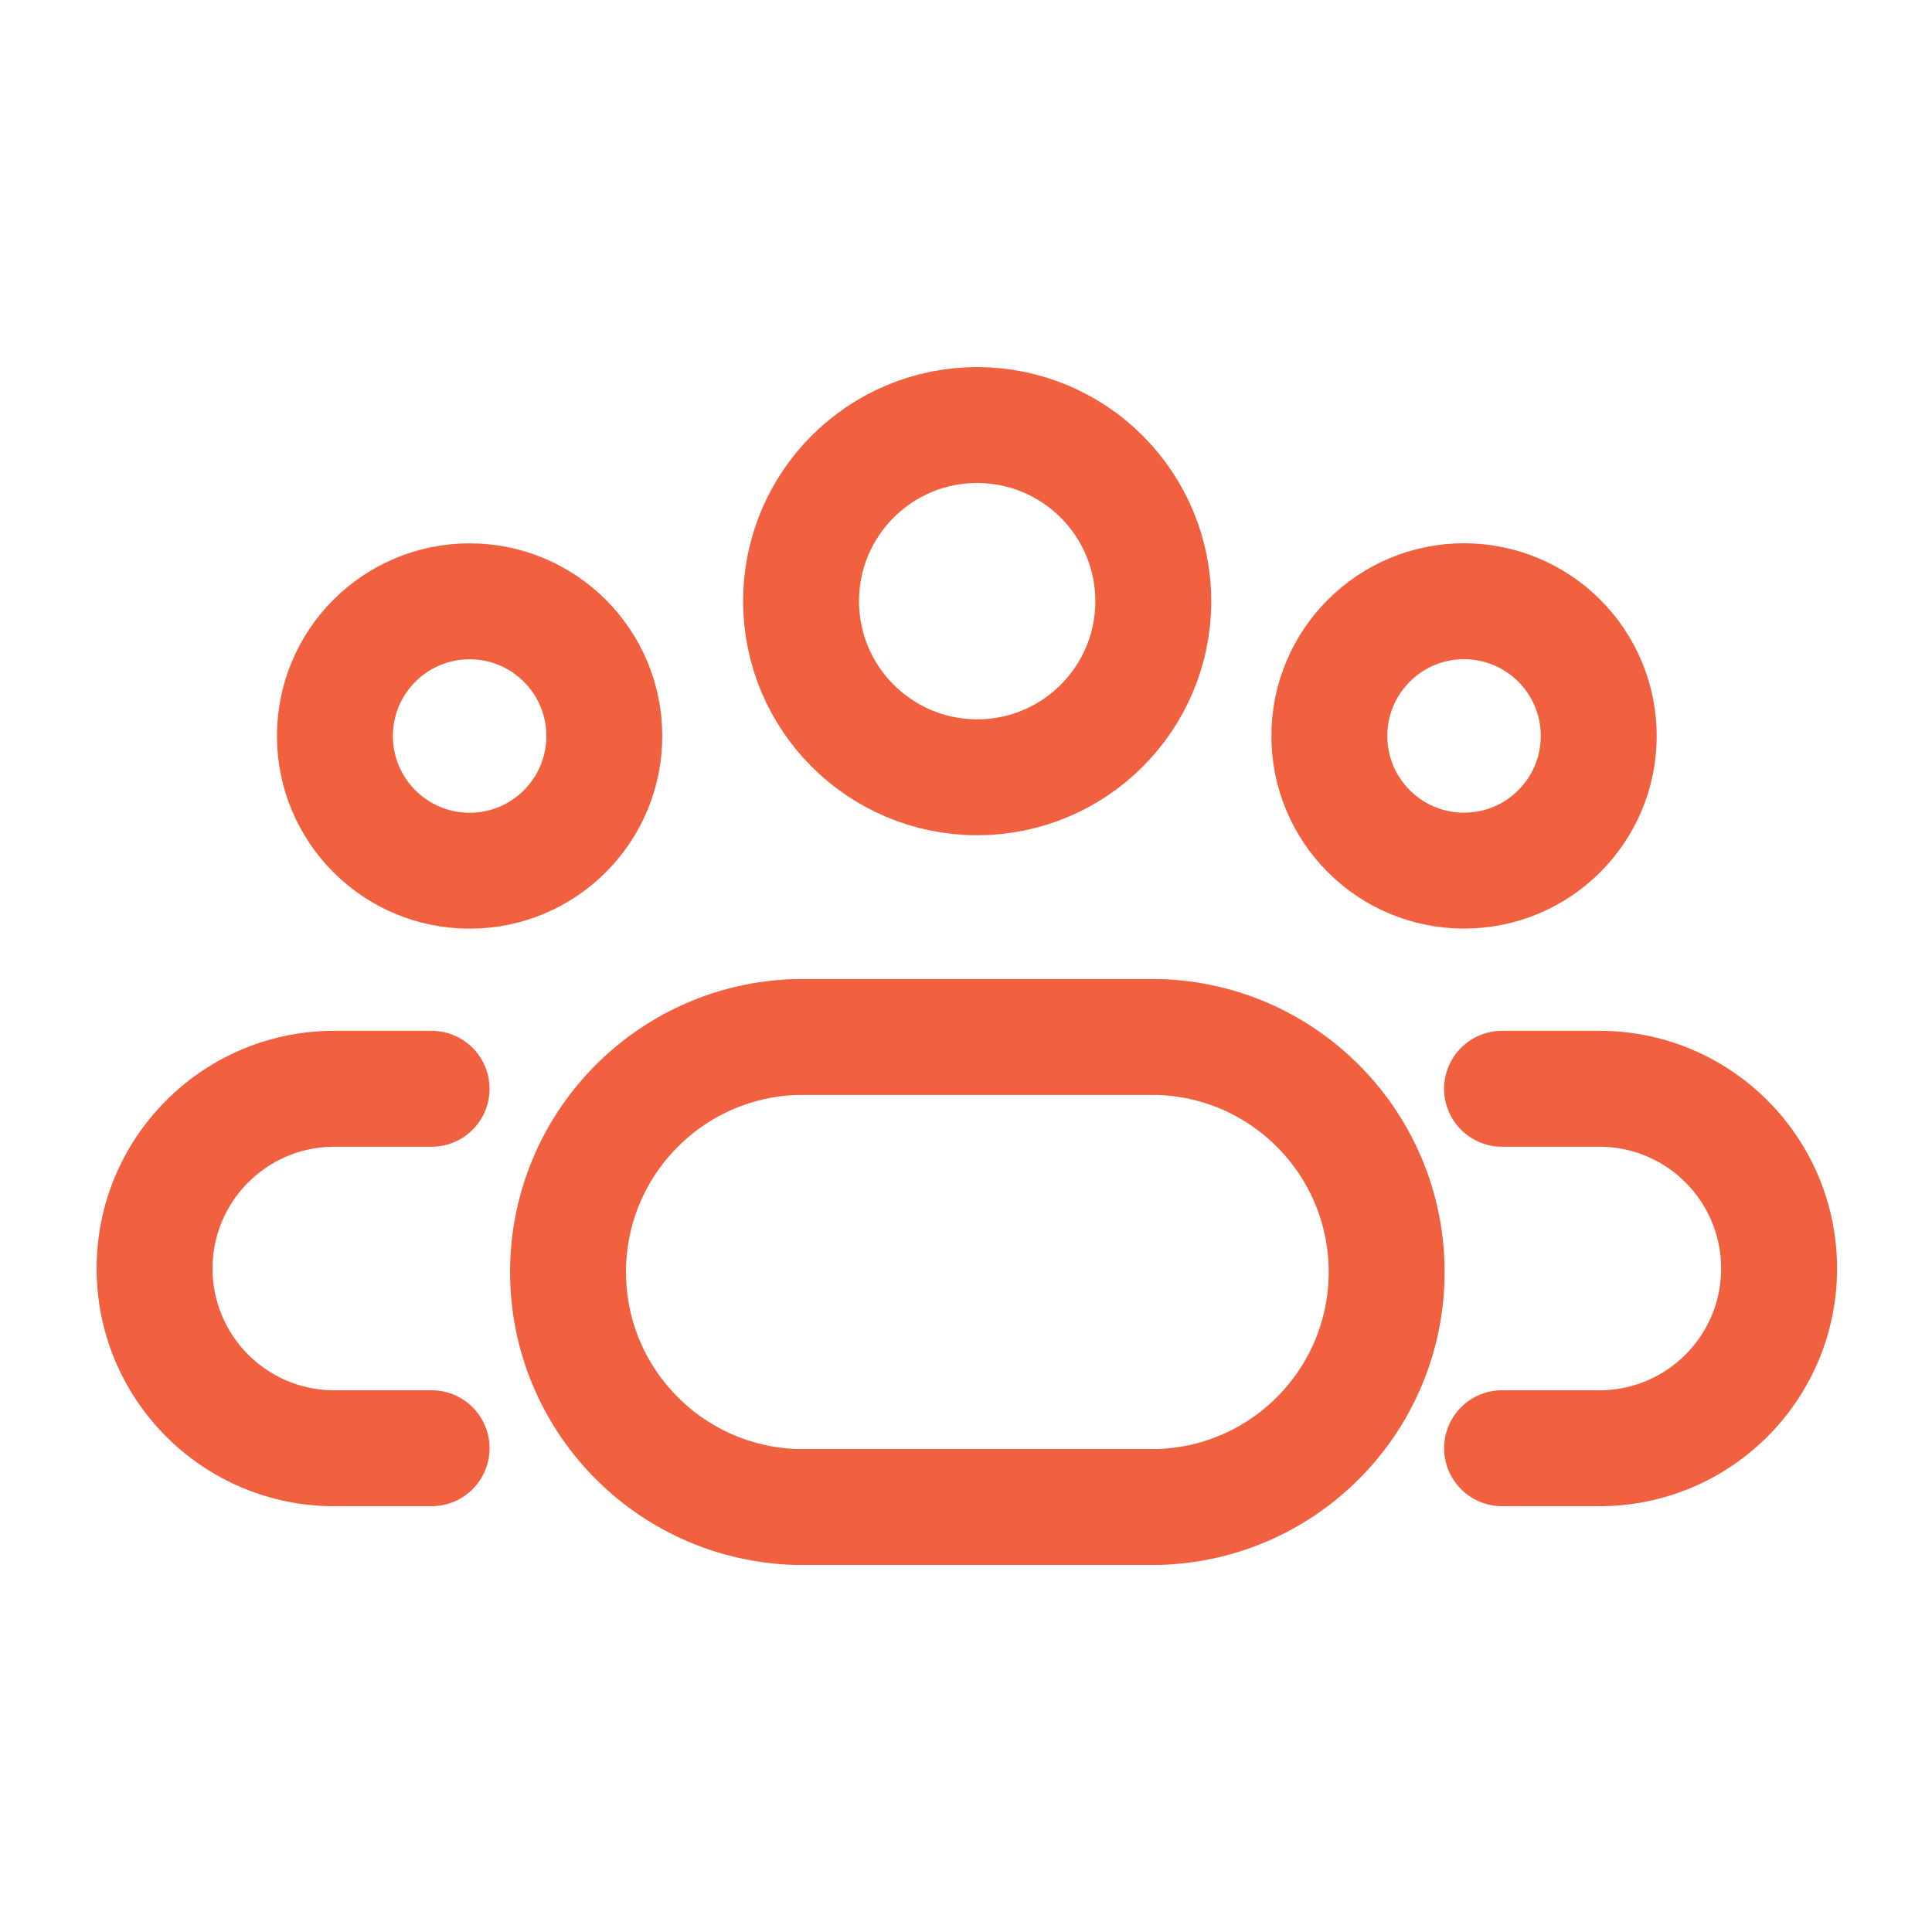 <svg width="800" height="800" viewBox="0 0 800 800" fill="none" xmlns="http://www.w3.org/2000/svg">
<path fill-rule="evenodd" clip-rule="evenodd" d="M477.561 248.992C477.526 289.261 444.857 321.88 404.591 321.856C364.323 321.832 331.692 289.175 331.705 248.907C331.718 208.638 364.364 176 404.633 176C423.983 176.009 442.537 183.703 456.214 197.392C469.891 211.081 477.567 229.642 477.561 248.992Z" stroke="#F2613F" stroke-width="48" stroke-linecap="round" stroke-linejoin="round"/>
<path fill-rule="evenodd" clip-rule="evenodd" d="M479.898 429.408H329.498C276.951 431.059 235.209 474.131 235.209 526.704C235.209 579.277 276.951 622.349 329.498 624H479.898C532.442 622.349 574.182 579.277 574.182 526.704C574.182 474.131 532.442 431.059 479.898 429.408Z" stroke="#F2613F" stroke-width="48" stroke-linecap="round" stroke-linejoin="round"/>
<path fill-rule="evenodd" clip-rule="evenodd" d="M662.009 304.769C661.99 335.569 637.011 360.525 606.211 360.512C575.411 360.502 550.451 335.526 550.457 304.726C550.463 273.926 575.433 248.961 606.233 248.961C621.03 248.961 635.222 254.842 645.683 265.309C656.143 275.776 662.015 289.971 662.009 304.769Z" stroke="#F2613F" stroke-width="48" stroke-linecap="round" stroke-linejoin="round"/>
<path fill-rule="evenodd" clip-rule="evenodd" d="M138.682 304.768C138.682 335.572 163.653 360.544 194.458 360.544C225.262 360.544 250.234 335.572 250.234 304.768C250.234 273.964 225.262 248.992 194.458 248.992C163.653 248.992 138.682 273.964 138.682 304.768Z" stroke="#F2613F" stroke-width="48" stroke-linecap="round" stroke-linejoin="round"/>
<path d="M621.978 426.848C608.723 426.848 597.978 437.594 597.978 450.848C597.978 464.102 608.723 474.848 621.978 474.848V426.848ZM663.802 450.848L664.298 426.854C664.131 426.848 663.968 426.848 663.802 426.848V450.848ZM663.802 599.68V623.68C663.968 623.68 664.131 623.677 664.298 623.674L663.802 599.68ZM621.978 575.68C608.723 575.68 597.978 586.426 597.978 599.68C597.978 612.934 608.723 623.68 621.978 623.68V575.68ZM178.713 474.848C191.968 474.848 202.713 464.102 202.713 450.848C202.713 437.594 191.968 426.848 178.713 426.848V474.848ZM136.889 450.848V426.848C136.723 426.848 136.557 426.848 136.391 426.854L136.889 450.848ZM136.889 599.68L136.391 623.674C136.557 623.677 136.723 623.68 136.889 623.68V599.68ZM178.713 623.68C191.968 623.68 202.713 612.934 202.713 599.68C202.713 586.426 191.968 575.68 178.713 575.68V623.68ZM621.978 474.848H663.802V426.848H621.978V474.848ZM663.302 474.842C690.742 475.411 712.688 497.818 712.688 525.264H760.688C760.688 471.696 717.853 427.965 664.298 426.854L663.302 474.842ZM712.688 525.264C712.688 552.71 690.742 575.117 663.302 575.686L664.298 623.674C717.853 622.563 760.688 578.832 760.688 525.264H712.688ZM663.802 575.68H621.978V623.68H663.802V575.68ZM178.713 426.848H136.889V474.848H178.713V426.848ZM136.391 426.854C82.835 427.965 40 471.696 40 525.264H88C88 497.818 109.947 475.411 137.386 474.842L136.391 426.854ZM40 525.264C40 578.832 82.835 622.563 136.391 623.674L137.386 575.686C109.947 575.117 88 552.71 88 525.264H40ZM136.889 623.68H178.713V575.68H136.889V623.68Z" fill="#F2613F"/>
</svg>
